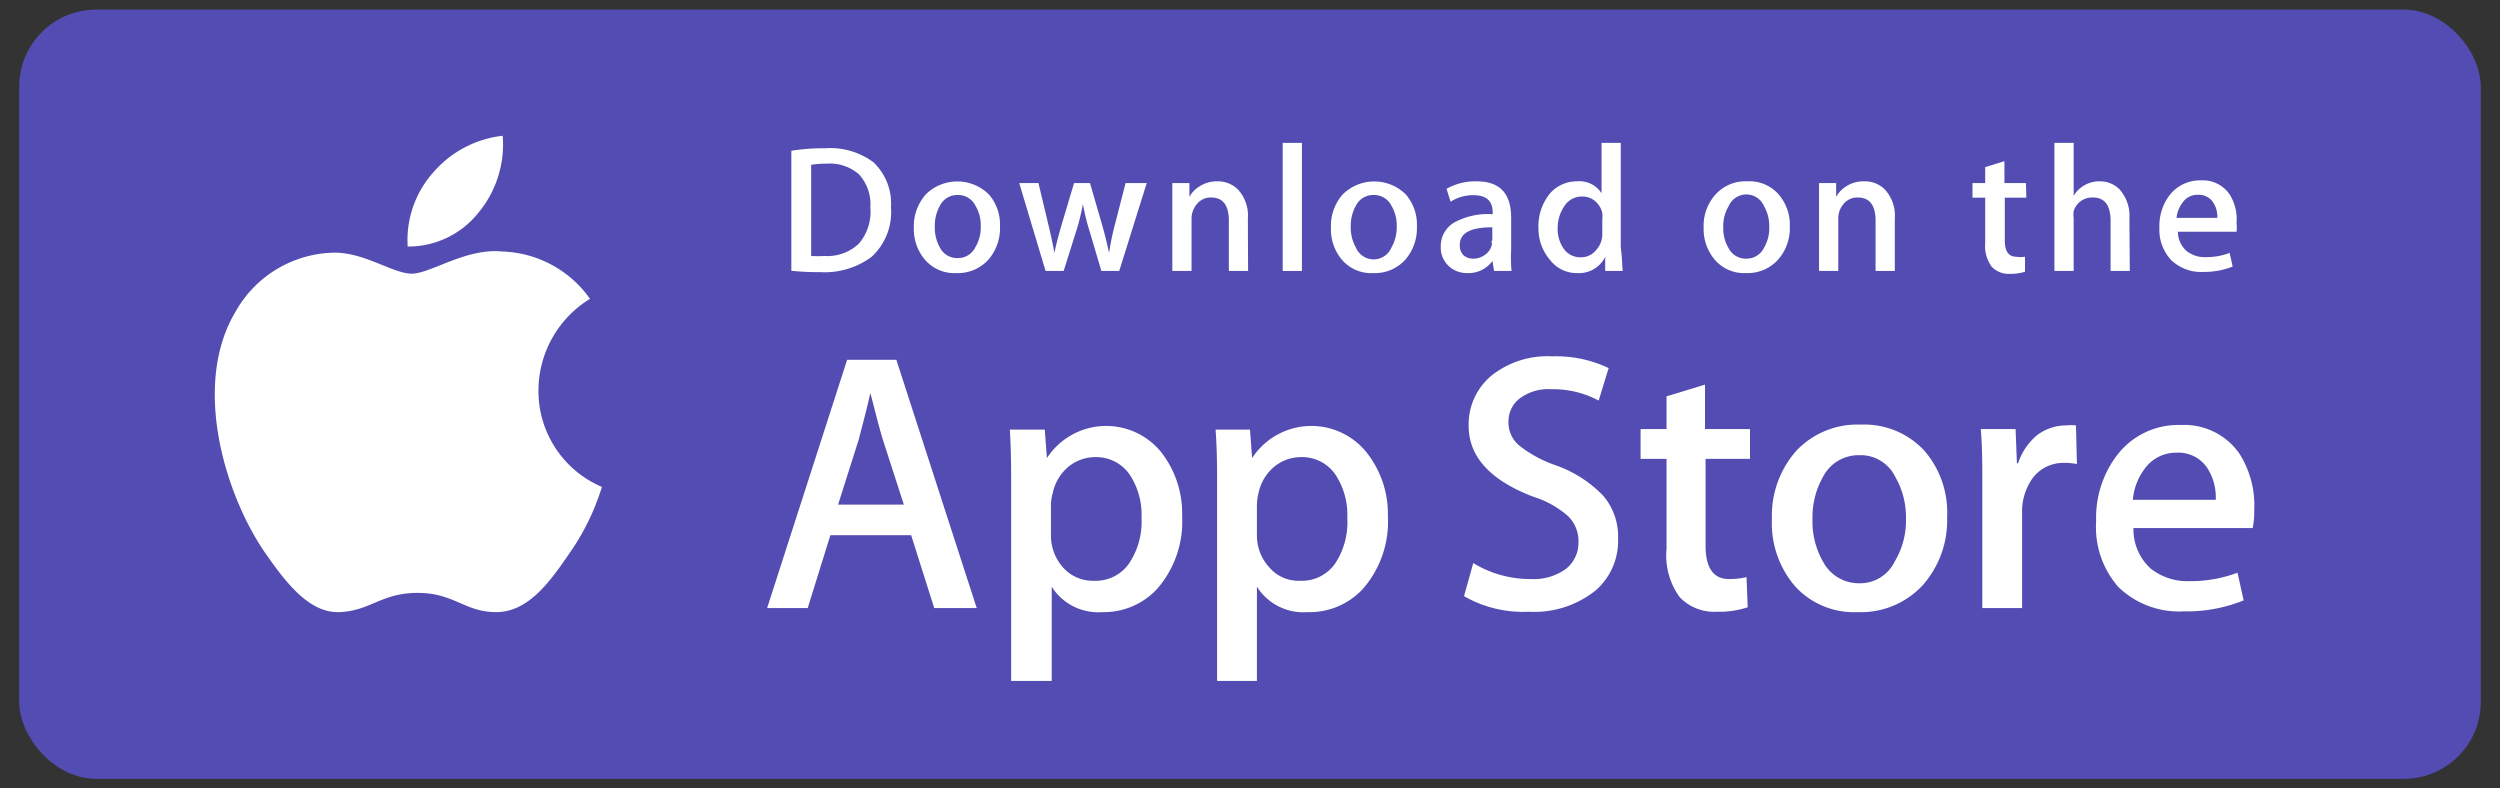 <svg id="Badges" xmlns="http://www.w3.org/2000/svg" viewBox="0 0 130 41"><rect x="0" y="0" width="130" height="41" fill="#333333" stroke="none"/><defs><style>.cls-1{fill:#524cb3;}.cls-2{fill:#fff;}</style></defs><title>Artboard 7</title><rect class="cls-1" x="1" y="0.5" width="128" height="40" rx="4"/><path class="cls-2" d="M28,20.25a5.6,5.6,0,0,1,2.68-4.71,5.8,5.8,0,0,0-4.54-2.46c-1.9-.2-3.75,1.15-4.73,1.15s-2.48-1.13-4.09-1.09a6,6,0,0,0-5.09,3.1C10,20,11.66,25.63,13.76,28.71c1.05,1.5,2.28,3.18,3.89,3.12s2.17-1,4.07-1,2.44,1,4.08,1,2.76-1.52,3.77-3a12.34,12.34,0,0,0,1.73-3.51A5.42,5.42,0,0,1,28,20.25Z"/><path class="cls-2" d="M24.88,11.06a5.56,5.56,0,0,0,1.26-4A5.59,5.59,0,0,0,22.5,9a5.28,5.28,0,0,0-1.3,3.82A4.66,4.66,0,0,0,24.88,11.06Z"/><path class="cls-2" d="M50.79,31.62H48.58l-1.2-3.79h-4.2L42,31.62H39.89l4.16-12.91h2.56ZM47,26.24l-1.09-3.37c-.11-.35-.33-1.16-.65-2.43h0c-.12.55-.33,1.36-.61,2.43l-1.07,3.37Z"/><path class="cls-2" d="M61.47,26.85a5.31,5.31,0,0,1-1.28,3.75,3.76,3.76,0,0,1-2.86,1.23,2.86,2.86,0,0,1-2.64-1.32h0v4.9H52.58v-10c0-1,0-2-.07-3.07h1.82l.11,1.48h0a3.68,3.68,0,0,1,5.89-.37A5.15,5.15,0,0,1,61.47,26.85Zm-2.11.08a3.8,3.8,0,0,0-.61-2.24,2.11,2.11,0,0,0-1.8-.92,2.2,2.2,0,0,0-1.39.5,2.41,2.41,0,0,0-.81,1.34,2.38,2.38,0,0,0-.1.63v1.55a2.5,2.5,0,0,0,.62,1.71,2.07,2.07,0,0,0,1.62.7,2.11,2.11,0,0,0,1.82-.9A3.91,3.91,0,0,0,59.36,26.93Z"/><path class="cls-2" d="M72.17,26.85a5.31,5.31,0,0,1-1.28,3.75A3.76,3.76,0,0,1,68,31.83a2.86,2.86,0,0,1-2.64-1.32h0v4.9H63.29v-10c0-1,0-2-.08-3.07H65l.11,1.48h0a3.68,3.68,0,0,1,5.89-.37A5.15,5.15,0,0,1,72.17,26.85Zm-2.11.08a3.8,3.8,0,0,0-.61-2.24,2.1,2.1,0,0,0-1.8-.92,2.2,2.2,0,0,0-1.39.5,2.41,2.41,0,0,0-.81,1.34,2.79,2.79,0,0,0-.09.63v1.55A2.45,2.45,0,0,0,66,29.5a2,2,0,0,0,1.62.7,2.11,2.11,0,0,0,1.81-.9A3.91,3.91,0,0,0,70.06,26.93Z"/><path class="cls-2" d="M84.14,28A3.42,3.42,0,0,1,83,30.68a5.09,5.09,0,0,1-3.51,1.13A6.13,6.13,0,0,1,76.13,31l.48-1.72a5.66,5.66,0,0,0,3,.83,2.84,2.84,0,0,0,1.82-.53,1.73,1.73,0,0,0,.65-1.41,1.8,1.8,0,0,0-.54-1.33,4.94,4.94,0,0,0-1.78-1q-3.39-1.28-3.39-3.7a3.29,3.29,0,0,1,1.19-2.61,4.67,4.67,0,0,1,3.16-1,6.36,6.36,0,0,1,2.93.61l-.52,1.69a5,5,0,0,0-2.47-.59,2.47,2.47,0,0,0-1.7.53,1.52,1.52,0,0,0-.52,1.17,1.56,1.56,0,0,0,.6,1.26,6.48,6.48,0,0,0,1.87,1,6.36,6.36,0,0,1,2.45,1.57A3.26,3.26,0,0,1,84.14,28Z"/><path class="cls-2" d="M91,23.86H88.69v4.52c0,1.15.41,1.73,1.21,1.73a3.85,3.85,0,0,0,.92-.1l.06,1.57a4.78,4.78,0,0,1-1.61.23,2.48,2.48,0,0,1-1.92-.75,3.66,3.66,0,0,1-.69-2.51V23.86H85.31V22.31h1.35v-1.7l2-.61v2.31H91Z"/><path class="cls-2" d="M101.25,26.89A5.08,5.08,0,0,1,100,30.41a4.37,4.37,0,0,1-3.41,1.42,4.13,4.13,0,0,1-3.26-1.36A5,5,0,0,1,92.14,27a5.09,5.09,0,0,1,1.25-3.54,4.36,4.36,0,0,1,3.38-1.38,4.25,4.25,0,0,1,3.3,1.36A4.91,4.91,0,0,1,101.25,26.89ZM99.11,27a4.19,4.19,0,0,0-.56-2.21,2,2,0,0,0-1.85-1.12,2.08,2.08,0,0,0-1.9,1.12A4.25,4.25,0,0,0,94.25,27a4.19,4.19,0,0,0,.55,2.21,2.1,2.1,0,0,0,1.88,1.12,2,2,0,0,0,1.85-1.14A4.11,4.11,0,0,0,99.11,27Z"/><path class="cls-2" d="M108,24.13a3.34,3.34,0,0,0-.65-.06,2,2,0,0,0-1.68.83,3,3,0,0,0-.52,1.83v4.89h-2.07l0-6.38c0-1.07,0-2-.08-2.93h1.81l.07,1.78h.06a3.2,3.2,0,0,1,1-1.47,2.53,2.53,0,0,1,1.5-.5,2.64,2.64,0,0,1,.51,0Z"/><path class="cls-2" d="M117.22,26.52a4.22,4.22,0,0,1-.08.94h-6.2a2.75,2.75,0,0,0,.9,2.11,3.09,3.09,0,0,0,2,.65,6.92,6.92,0,0,0,2.51-.44l.32,1.44a7.83,7.83,0,0,1-3.12.57,4.53,4.53,0,0,1-3.4-1.27A4.72,4.72,0,0,1,109,27.1a5.35,5.35,0,0,1,1.15-3.51,4,4,0,0,1,3.25-1.49,3.49,3.49,0,0,1,3.05,1.49A5,5,0,0,1,117.22,26.52Zm-2-.53a2.85,2.85,0,0,0-.4-1.59,1.8,1.8,0,0,0-1.65-.86,2,2,0,0,0-1.65.84,3.09,3.09,0,0,0-.61,1.61Z"/><path class="cls-2" d="M46.33,10.77a3.16,3.16,0,0,1-1,2.58,4.07,4.07,0,0,1-2.69.8,12.72,12.72,0,0,1-1.49-.07V7.84a10.65,10.65,0,0,1,1.75-.13,3.78,3.78,0,0,1,2.51.72A2.94,2.94,0,0,1,46.33,10.77Zm-1.07,0a2.31,2.31,0,0,0-.59-1.7A2.29,2.29,0,0,0,43,8.51a4.83,4.83,0,0,0-.82.06v4.74a5.29,5.29,0,0,0,.69,0,2.37,2.37,0,0,0,1.8-.65A2.56,2.56,0,0,0,45.26,10.8Z"/><path class="cls-2" d="M52,11.77a2.51,2.51,0,0,1-.6,1.73,2.14,2.14,0,0,1-1.68.7,2,2,0,0,1-1.6-.67,2.44,2.44,0,0,1-.6-1.68,2.49,2.49,0,0,1,.62-1.74,2.33,2.33,0,0,1,3.28,0A2.39,2.39,0,0,1,52,11.77Zm-1,0a2,2,0,0,0-.28-1.08,1,1,0,0,0-.91-.55,1,1,0,0,0-.93.55,2.11,2.11,0,0,0-.27,1.1,2.1,2.1,0,0,0,.27,1.09,1,1,0,0,0,.92.54,1,1,0,0,0,.91-.55A2,2,0,0,0,51,11.8Z"/><path class="cls-2" d="M59.63,9.52,58.2,14.09h-.93l-.59-2a11.86,11.86,0,0,1-.37-1.48h0a10.68,10.68,0,0,1-.37,1.48l-.63,2h-.94L53,9.52h1l.52,2.18c.12.51.23,1,.31,1.46h0c.07-.38.2-.87.37-1.46l.65-2.18h.83l.62,2.14c.15.52.27,1,.37,1.5h0a13.86,13.86,0,0,1,.31-1.5l.55-2.14Z"/><path class="cls-2" d="M64.9,14.09h-1V11.48c0-.81-.31-1.21-.92-1.21a.9.9,0,0,0-.73.33,1.16,1.16,0,0,0-.29.78v2.71h-1V10.83c0-.4,0-.84,0-1.31h.89l0,.72h0a1.4,1.4,0,0,1,.53-.55,1.62,1.62,0,0,1,.92-.26,1.48,1.48,0,0,1,1.06.41,2,2,0,0,1,.53,1.52Z"/><path class="cls-2" d="M67.7,14.09h-1V7.43h1Z"/><path class="cls-2" d="M73.68,11.77a2.51,2.51,0,0,1-.6,1.73,2.13,2.13,0,0,1-1.67.7,2,2,0,0,1-1.61-.67,2.43,2.43,0,0,1-.59-1.68,2.48,2.48,0,0,1,.61-1.74,2.33,2.33,0,0,1,3.28,0A2.39,2.39,0,0,1,73.68,11.77Zm-1.05,0a2,2,0,0,0-.28-1.08,1,1,0,0,0-.91-.55,1,1,0,0,0-.93.55,2.11,2.11,0,0,0-.27,1.1,2.1,2.1,0,0,0,.27,1.09,1,1,0,0,0,1.84,0A2.14,2.14,0,0,0,72.63,11.8Z"/><path class="cls-2" d="M78.6,14.09h-.91l-.08-.52h0a1.55,1.55,0,0,1-1.33.63,1.36,1.36,0,0,1-1-.42,1.29,1.29,0,0,1-.36-.93,1.42,1.42,0,0,1,.7-1.28,3.65,3.65,0,0,1,2-.43v-.08c0-.61-.32-.91-1-.91a2.16,2.16,0,0,0-1.19.34l-.21-.67a3,3,0,0,1,1.57-.39c1.2,0,1.79.63,1.79,1.89V13A7.52,7.52,0,0,0,78.6,14.09Zm-1-1.57v-.7c-1.13,0-1.69.29-1.69.92a.7.7,0,0,0,.2.54.76.76,0,0,0,.5.17,1,1,0,0,0,.62-.21.85.85,0,0,0,.35-.54A.9.9,0,0,0,77.55,12.52Z"/><path class="cls-2" d="M84.38,14.09h-.91l0-.73h0a1.52,1.52,0,0,1-1.47.84,1.72,1.72,0,0,1-1.37-.65A2.5,2.5,0,0,1,80,11.87a2.69,2.69,0,0,1,.59-1.8A1.84,1.84,0,0,1,82,9.43a1.36,1.36,0,0,1,1.28.62h0V7.43h1v5.43C84.34,13.31,84.35,13.72,84.38,14.09Zm-1.06-1.92V11.4a1.45,1.45,0,0,0,0-.32,1.12,1.12,0,0,0-.36-.61,1,1,0,0,0-.68-.25,1.06,1.06,0,0,0-.9.45A2,2,0,0,0,81,11.83a1.79,1.79,0,0,0,.31,1.1,1.05,1.05,0,0,0,.89.45A1,1,0,0,0,83,13,1.22,1.22,0,0,0,83.32,12.17Z"/><path class="cls-2" d="M93.07,11.77a2.47,2.47,0,0,1-.61,1.73,2.12,2.12,0,0,1-1.67.7,2,2,0,0,1-1.6-.67,2.44,2.44,0,0,1-.6-1.68,2.44,2.44,0,0,1,.62-1.74,2.1,2.1,0,0,1,1.66-.68,2,2,0,0,1,1.61.67A2.4,2.4,0,0,1,93.07,11.77ZM92,11.8a2.06,2.06,0,0,0-.27-1.08,1,1,0,0,0-1.84,0,2,2,0,0,0-.28,1.1,2,2,0,0,0,.28,1.09,1,1,0,0,0,.92.54,1,1,0,0,0,.91-.55A2,2,0,0,0,92,11.8Z"/><path class="cls-2" d="M98.53,14.09h-1V11.48c0-.81-.31-1.21-.93-1.21a.92.92,0,0,0-.73.33,1.15,1.15,0,0,0-.28.78v2.71h-1V10.83c0-.4,0-.84,0-1.31h.89l0,.72h0A1.47,1.47,0,0,1,96,9.69a1.64,1.64,0,0,1,.92-.26A1.46,1.46,0,0,1,98,9.84a2,2,0,0,1,.53,1.52Z"/><path class="cls-2" d="M105.37,10.28h-1.12V12.5c0,.57.2.85.59.85a1.5,1.5,0,0,0,.46,0l0,.78a2.42,2.42,0,0,1-.79.11,1.21,1.21,0,0,1-.94-.37,1.81,1.81,0,0,1-.34-1.23V10.28h-.66V9.52h.66V8.69l1-.31V9.52h1.12Z"/><path class="cls-2" d="M110.75,14.09h-1V11.5c0-.82-.3-1.23-.92-1.23a1,1,0,0,0-1,.71,1.31,1.31,0,0,0,0,.37v2.74h-1V7.43h1v2.75h0a1.55,1.55,0,0,1,1.38-.75,1.42,1.42,0,0,1,1,.41,2.08,2.08,0,0,1,.52,1.54Z"/><path class="cls-2" d="M116.3,11.59a2,2,0,0,1,0,.46h-3.05a1.35,1.35,0,0,0,.45,1,1.51,1.51,0,0,0,1,.32,3.3,3.3,0,0,0,1.24-.22l.16.71a4,4,0,0,1-1.54.28,2.22,2.22,0,0,1-1.67-.63,2.3,2.3,0,0,1-.6-1.68,2.6,2.6,0,0,1,.56-1.72,2,2,0,0,1,1.6-.73,1.68,1.68,0,0,1,1.49.73A2.4,2.4,0,0,1,116.3,11.59Zm-1-.26a1.34,1.34,0,0,0-.2-.78.88.88,0,0,0-.81-.42.93.93,0,0,0-.8.41,1.59,1.59,0,0,0-.31.79Z"/></svg>